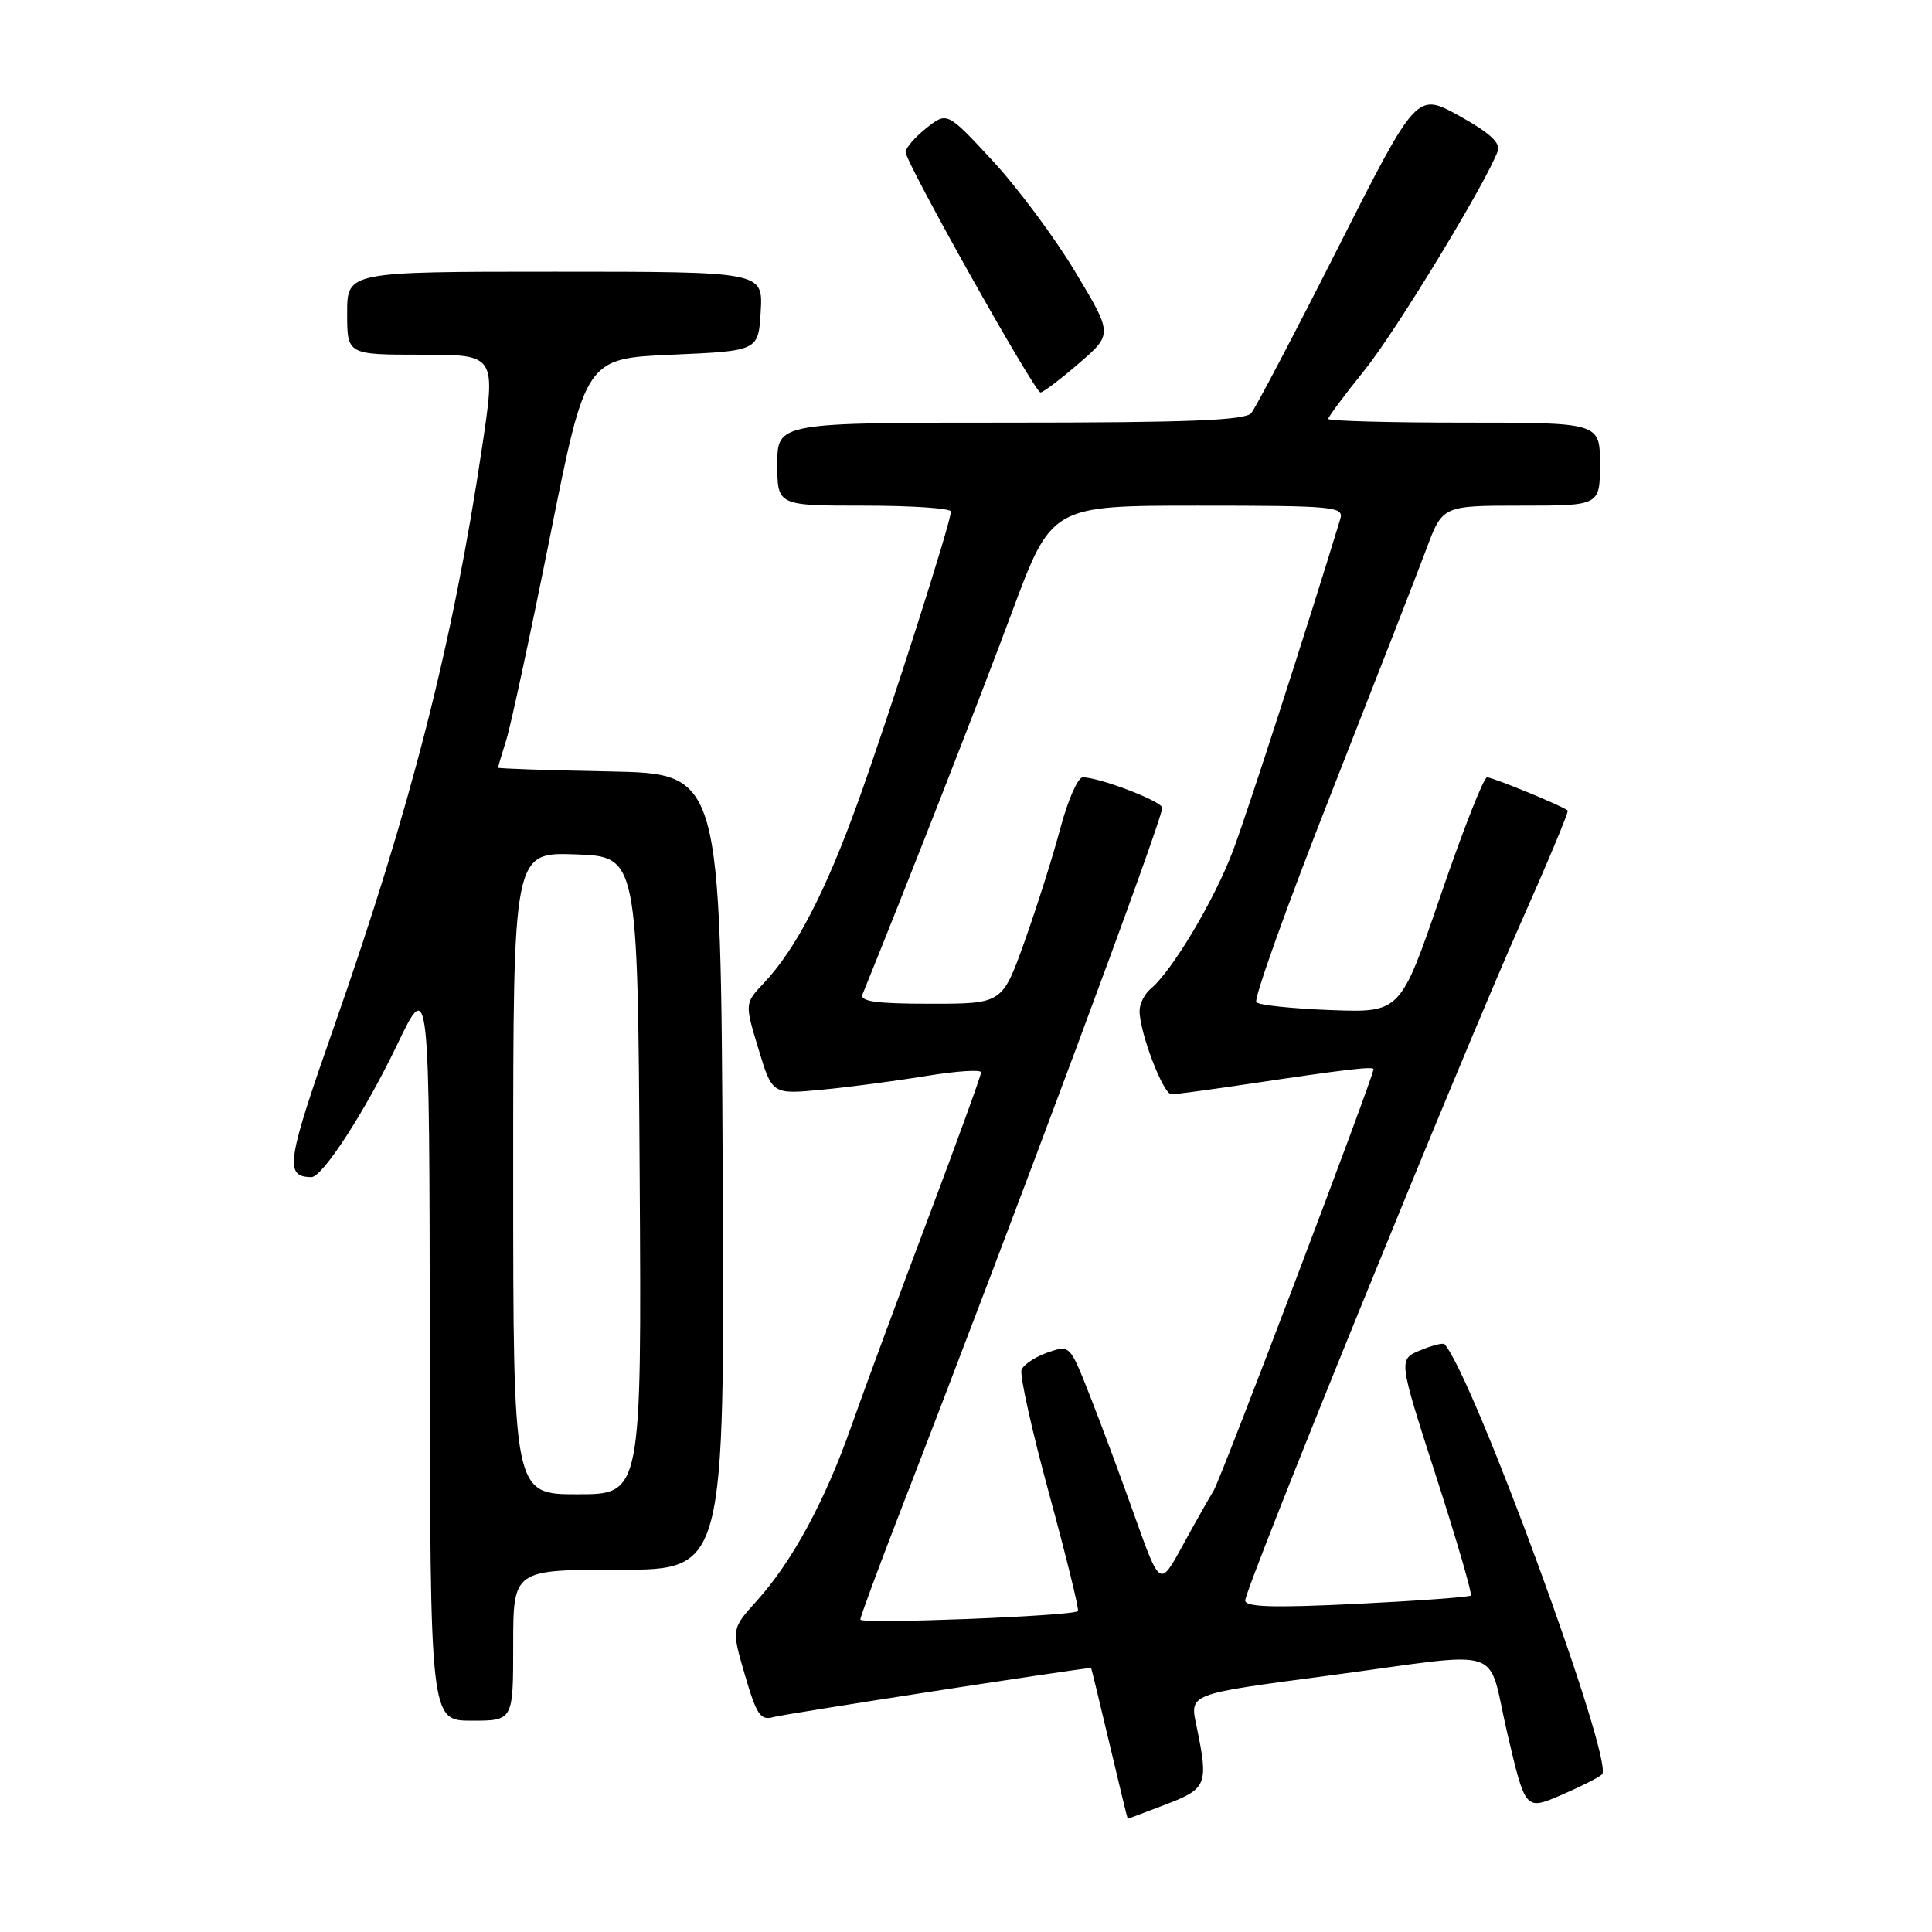 <?xml version="1.0" encoding="UTF-8" standalone="no"?>
<!DOCTYPE svg PUBLIC "-//W3C//DTD SVG 1.1//EN" "http://www.w3.org/Graphics/SVG/1.1/DTD/svg11.dtd" >
<svg xmlns="http://www.w3.org/2000/svg" xmlns:xlink="http://www.w3.org/1999/xlink" version="1.1" viewBox="0 0 256 256">
 <g >
 <path fill="currentColor"
d=" M 154.50 239.09 C 159.91 237.02 160.14 236.44 158.58 228.89 C 157.64 224.35 157.15 224.54 176.32 221.99 C 200.03 218.82 196.95 217.81 199.73 229.69 C 202.12 239.88 202.12 239.88 206.81 237.88 C 209.39 236.77 211.85 235.53 212.28 235.11 C 213.94 233.48 195.22 182.36 191.41 178.12 C 191.22 177.90 189.76 178.27 188.18 178.93 C 185.29 180.12 185.29 180.12 190.28 195.59 C 193.03 204.10 195.10 211.22 194.89 211.42 C 194.67 211.62 187.86 212.12 179.75 212.52 C 168.67 213.06 165.00 212.95 165.00 212.06 C 165.00 210.40 193.62 140.02 201.50 122.32 C 205.08 114.27 207.89 107.55 207.73 107.40 C 207.19 106.86 197.82 103.00 197.04 103.00 C 196.60 103.00 193.84 110.02 190.91 118.59 C 185.57 134.18 185.57 134.18 176.37 133.84 C 171.30 133.65 166.85 133.19 166.47 132.80 C 166.09 132.42 170.52 120.05 176.32 105.30 C 182.11 90.56 187.82 75.91 189.00 72.75 C 191.14 67.00 191.14 67.00 201.57 67.00 C 212.00 67.00 212.00 67.00 212.00 61.50 C 212.00 56.00 212.00 56.00 194.00 56.00 C 184.10 56.00 176.00 55.78 176.00 55.51 C 176.00 55.23 178.16 52.33 180.81 49.05 C 184.99 43.86 196.88 24.29 198.47 20.00 C 198.86 18.94 197.33 17.55 193.37 15.36 C 187.72 12.23 187.72 12.23 177.28 32.86 C 171.54 44.21 166.37 54.05 165.80 54.74 C 165.00 55.70 157.43 56.00 133.88 56.00 C 103.00 56.00 103.00 56.00 103.00 61.50 C 103.00 67.00 103.00 67.00 114.50 67.00 C 120.83 67.00 126.00 67.35 126.00 67.78 C 126.00 69.22 117.94 94.41 113.78 106.00 C 109.41 118.14 105.49 125.72 101.24 130.23 C 98.67 132.95 98.67 132.95 100.50 138.99 C 102.32 145.02 102.32 145.02 108.91 144.39 C 112.54 144.05 118.76 143.22 122.75 142.57 C 126.74 141.91 130.00 141.70 130.00 142.09 C 130.00 142.49 126.80 151.30 122.90 161.66 C 118.99 172.02 114.45 184.32 112.80 189.00 C 109.31 198.91 104.97 206.92 100.27 212.13 C 96.92 215.83 96.92 215.83 98.71 221.96 C 100.26 227.26 100.77 228.01 102.50 227.52 C 103.86 227.12 141.88 221.24 144.57 221.01 C 144.61 221.00 145.70 225.50 147.00 231.00 C 148.30 236.50 149.39 241.00 149.43 241.00 C 149.47 241.00 151.75 240.14 154.50 239.09 Z  M 68.00 218.00 C 68.00 208.00 68.00 208.00 82.01 208.00 C 96.02 208.00 96.02 208.00 95.76 155.25 C 95.50 102.50 95.50 102.50 80.75 102.22 C 72.64 102.07 66.00 101.84 66.00 101.72 C 66.00 101.59 66.49 99.91 67.10 97.99 C 67.70 96.07 70.31 83.93 72.90 71.00 C 77.60 47.50 77.60 47.50 89.05 47.00 C 100.50 46.50 100.50 46.50 100.80 41.25 C 101.10 36.00 101.10 36.00 73.55 36.00 C 46.00 36.00 46.00 36.00 46.00 41.50 C 46.00 47.00 46.00 47.00 55.86 47.00 C 65.71 47.00 65.71 47.00 63.88 59.25 C 60.01 85.22 54.44 107.02 44.31 135.90 C 37.95 154.03 37.66 155.91 41.24 155.98 C 42.72 156.02 48.35 147.32 52.59 138.50 C 56.90 129.50 56.90 129.50 56.95 178.75 C 57.00 228.00 57.00 228.00 62.50 228.00 C 68.00 228.00 68.00 228.00 68.00 218.00 Z  M 142.97 48.14 C 147.44 44.28 147.44 44.28 142.47 36.01 C 139.74 31.46 134.80 24.83 131.50 21.27 C 125.50 14.80 125.50 14.80 122.75 16.97 C 121.24 18.17 120.00 19.60 120.00 20.15 C 120.00 21.54 137.10 52.00 137.87 52.00 C 138.22 52.00 140.51 50.26 142.97 48.14 Z  M 114.00 214.60 C 114.00 214.23 116.31 207.99 119.12 200.72 C 134.80 160.28 154.00 108.70 154.00 107.04 C 154.00 106.19 145.69 103.00 143.47 103.00 C 142.82 103.00 141.49 106.04 140.50 109.75 C 139.52 113.46 137.38 120.21 135.76 124.75 C 132.81 133.00 132.81 133.00 123.30 133.00 C 116.08 133.00 113.91 132.70 114.29 131.75 C 120.27 117.02 129.94 92.30 134.04 81.25 C 139.33 67.00 139.33 67.00 158.73 67.00 C 176.75 67.00 178.10 67.13 177.60 68.75 C 173.29 82.91 165.31 107.61 163.38 112.72 C 160.93 119.24 155.30 128.68 152.46 131.03 C 151.66 131.70 151.00 133.01 151.00 133.94 C 151.00 136.82 154.13 145.00 155.22 145.00 C 155.79 145.00 160.59 144.35 165.88 143.56 C 178.24 141.71 182.00 141.27 182.00 141.67 C 182.00 142.67 161.83 195.84 160.82 197.50 C 160.15 198.60 158.27 201.93 156.65 204.89 C 153.70 210.28 153.70 210.28 150.35 200.89 C 148.52 195.73 145.83 188.50 144.38 184.84 C 141.76 178.19 141.76 178.19 138.80 179.22 C 137.17 179.79 135.62 180.82 135.36 181.51 C 135.09 182.20 136.74 189.60 139.02 197.96 C 141.30 206.32 143.02 213.31 142.83 213.48 C 142.14 214.14 114.00 215.23 114.00 214.60 Z  M 68.00 155.46 C 68.00 112.92 68.00 112.92 76.25 113.21 C 84.50 113.50 84.50 113.50 84.76 155.75 C 85.02 198.00 85.02 198.00 76.51 198.00 C 68.00 198.00 68.00 198.00 68.00 155.46 Z "/>
</g>
</svg>